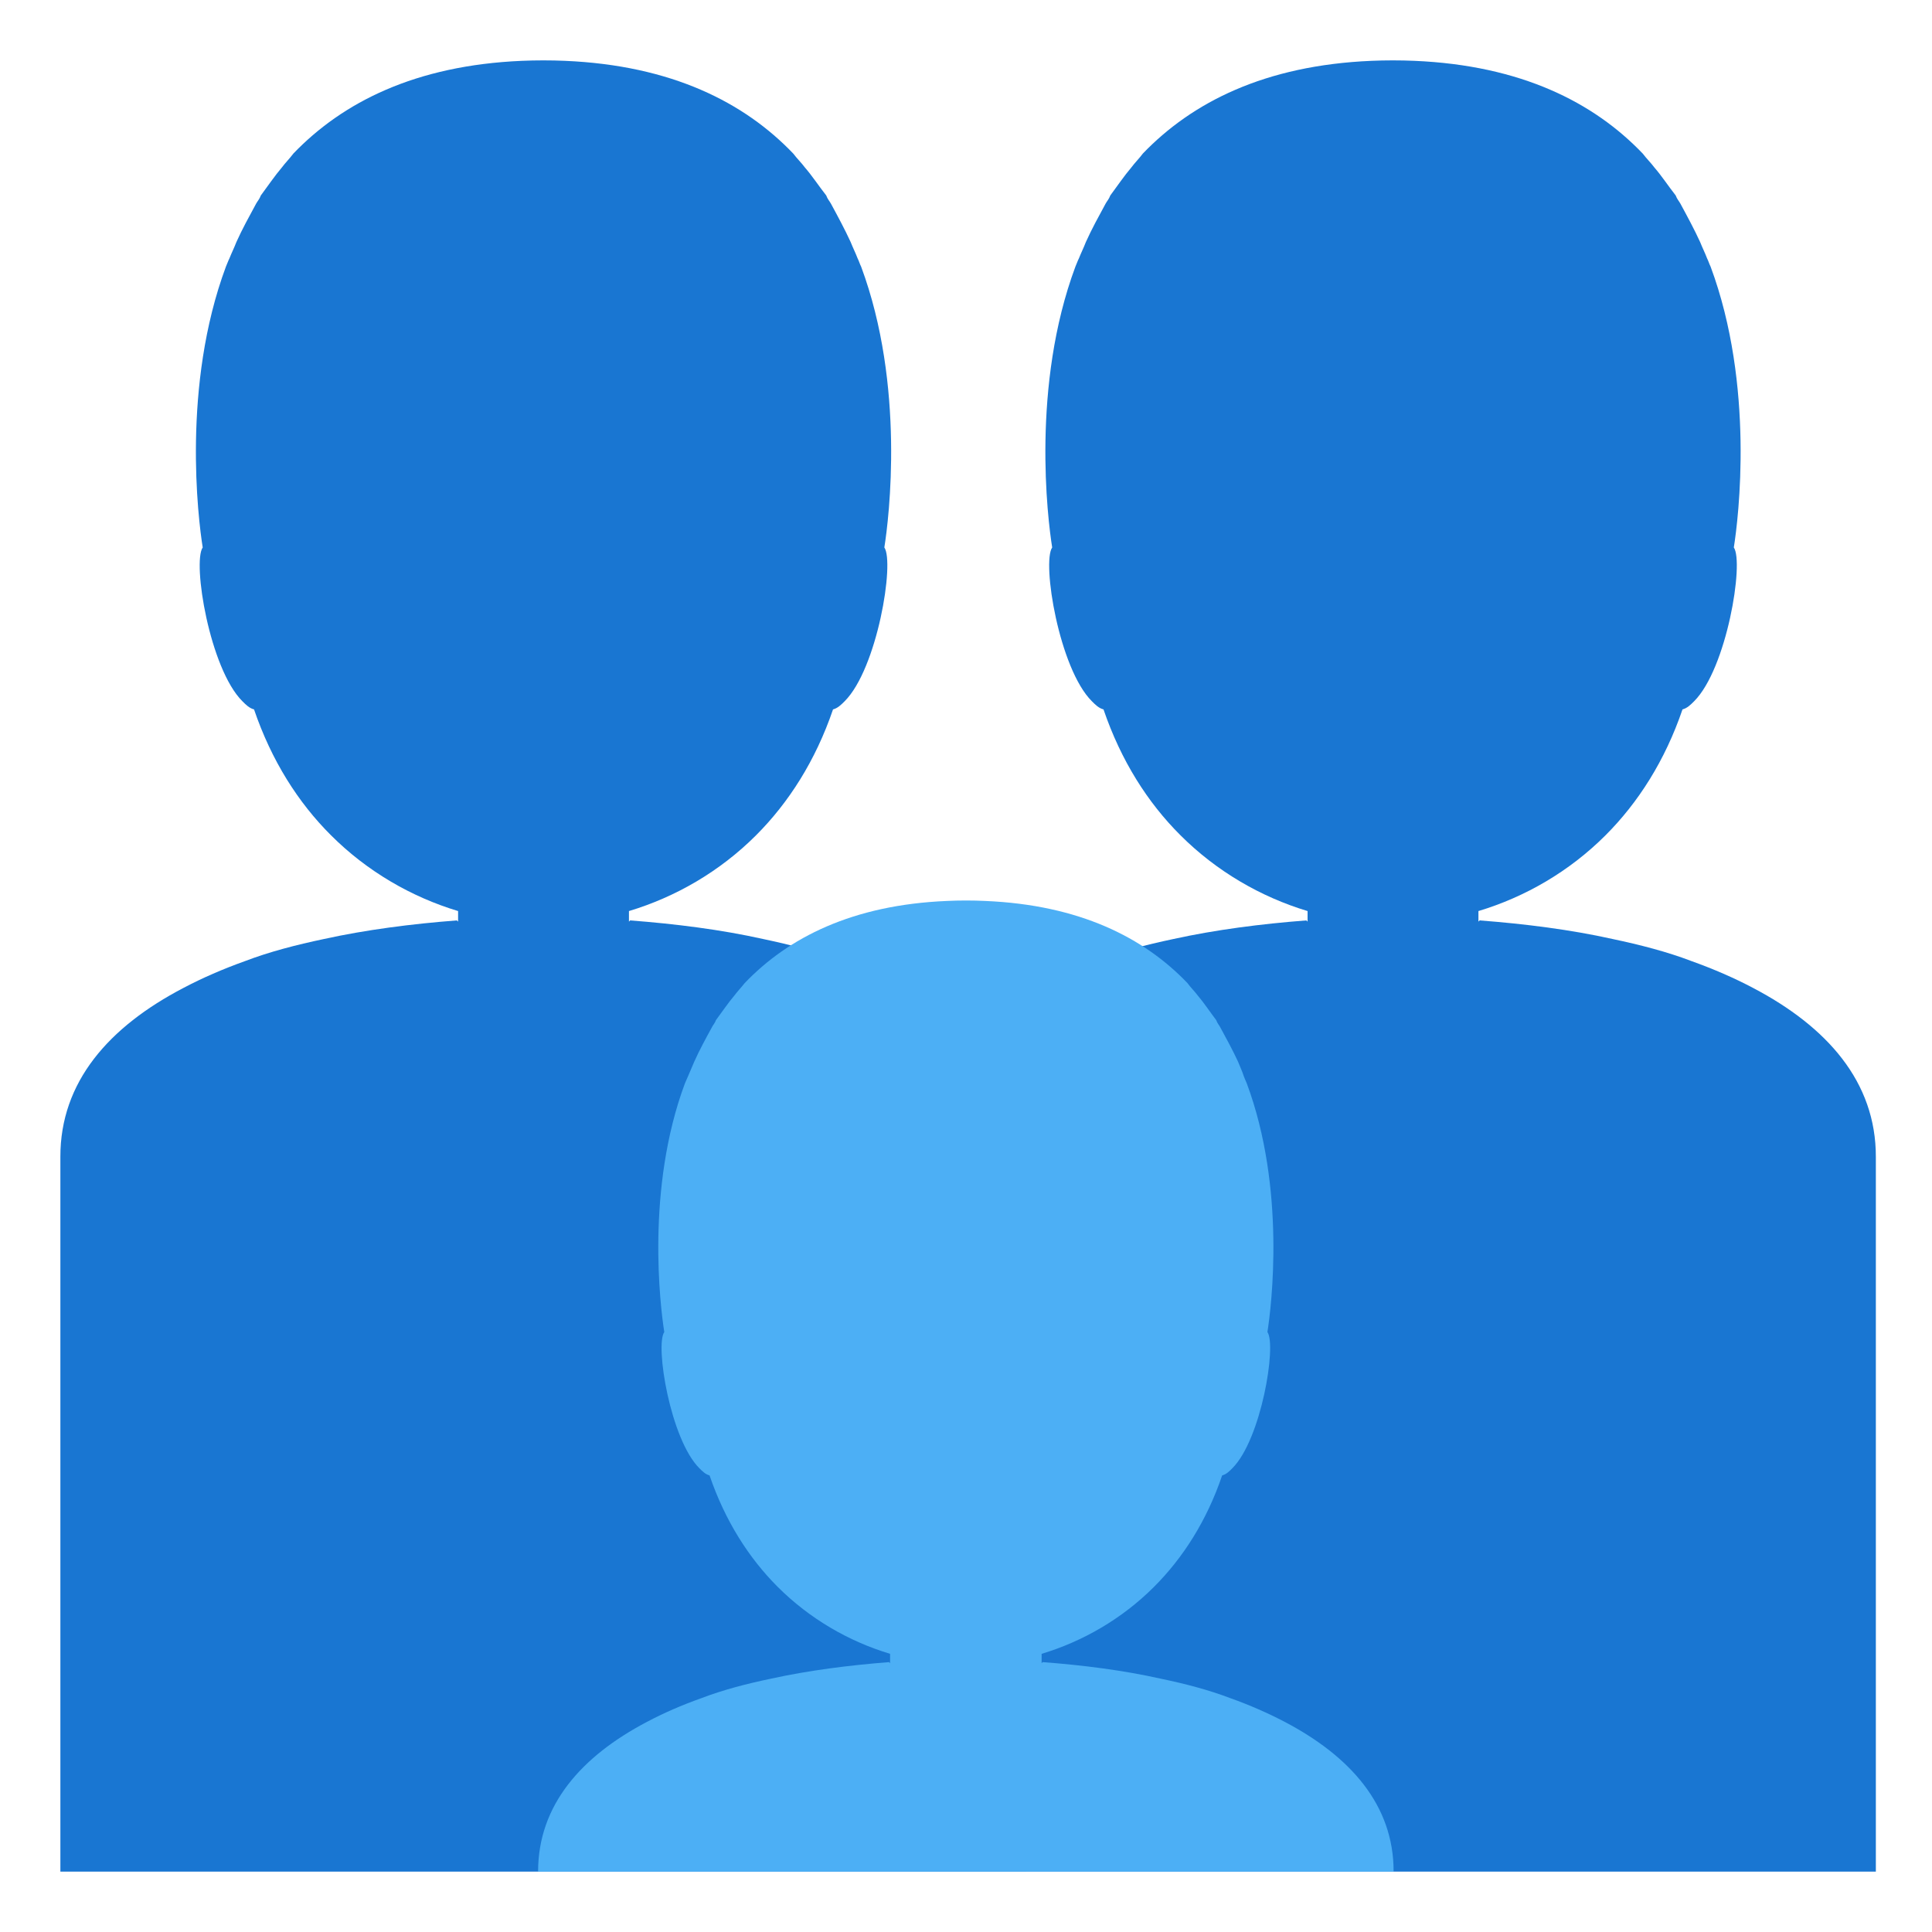 <svg enable-background="new 0 0 128 128" viewBox="0 0 128 128" xmlns="http://www.w3.org/2000/svg" xmlns:xlink="http://www.w3.org/1999/xlink"><use transform="translate(56.28)" xlink:href="#a"/><path d="m93.86 26.6h.05s.03 0 .05 0z" fill="#1798f3"/><path d="m32.72 26.6h.05s.03 0 .05 0z" fill="#1976d2"/><path id="a" d="m36 4c-.48 0-.96.01-1.42.03-7.07.3-11.88 2.75-15.14 6.14-.23.31-.54.62-.77.93-.46.54-.93 1.23-1.39 1.85-.08.23-.23.39-.31.54-.46.85-.93 1.7-1.31 2.55-.15.39-.31.7-.46 1.08-.08.15-.16.39-.23.54-2.93 7.87-1.85 16.68-1.54 18.61-.69 1 .46 8.03 2.63 10.19.23.23.46.46.77.54 1.16 3.4 2.93 6.18 5.1 8.34 2.39 2.39 5.33 4.09 8.42 5.02v.7l-.08-.08c-3.01.23-6.02.62-8.8 1.23-1.85.39-3.63.85-5.25 1.47-1.45.52-2.81 1.11-4.06 1.77-4.93 2.57-8.17 6.22-8.16 11.2v47.35h64v-47.35c.01-4.98-3.24-8.63-8.14-11.2-1.25-.66-2.61-1.25-4.06-1.77-1.62-.62-3.4-1.08-5.25-1.47-2.78-.62-5.79-1-8.8-1.23l-.08.08v-.7c3.09-.93 6.02-2.62 8.42-5.02 2.16-2.16 3.94-4.94 5.1-8.34.31-.08.54-.31.77-.54 2.16-2.16 3.32-9.19 2.63-10.19.31-1.93 1.39-10.73-1.54-18.61-.08-.15-.15-.39-.23-.54-.15-.39-.31-.7-.46-1.08-.39-.85-.85-1.7-1.31-2.55-.08-.15-.23-.31-.31-.54-.48-.61-.94-1.31-1.41-1.85-.23-.31-.54-.61-.77-.92-3.25-3.4-8.07-5.85-15.14-6.15-.46-.02-.93-.03-1.42-.03z" fill="#1976d2"/><path d="m64 59.66c-.43 0-.85.01-1.26.03-6.26.26-10.52 2.43-13.4 5.44-.21.27-.48.55-.68.82-.41.48-.82 1.09-1.23 1.64-.07.21-.21.34-.27.48-.41.75-.82 1.5-1.16 2.26-.14.34-.27.62-.41.96-.07.14-.14.34-.21.48-2.6 6.97-1.64 14.77-1.37 16.48-.62.89.41 7.11 2.32 9.02.21.21.41.41.68.48 1.03 3.01 2.6 5.47 4.51 7.38 2.12 2.12 4.72 3.62 7.45 4.44v.62l-.07-.07c-2.67.21-5.33.55-7.79 1.09-1.64.34-3.21.75-4.65 1.3-1.29.46-2.49.98-3.6 1.57-4.34 2.28-7.21 5.51-7.21 9.92h56.68c.01-4.41-2.87-7.64-7.21-9.92-1.11-.58-2.31-1.11-3.6-1.57-1.44-.55-3.01-.96-4.65-1.3-2.46-.55-5.13-.89-7.79-1.09l-.07.07v-.62c2.73-.82 5.33-2.32 7.45-4.44 1.91-1.91 3.49-4.37 4.51-7.38.27-.07.48-.27.68-.48 1.91-1.91 2.94-8.14 2.32-9.02.27-1.71 1.23-9.5-1.37-16.48-.07-.14-.14-.34-.2-.48-.11-.35-.25-.62-.38-.96-.35-.75-.76-1.51-1.17-2.26-.06-.13-.2-.27-.27-.48-.41-.54-.82-1.16-1.23-1.64-.2-.27-.48-.54-.68-.82-2.88-3.01-7.15-5.18-13.41-5.44-.41-.02-.83-.03-1.26-.03z" fill="#4caff5"/></svg>